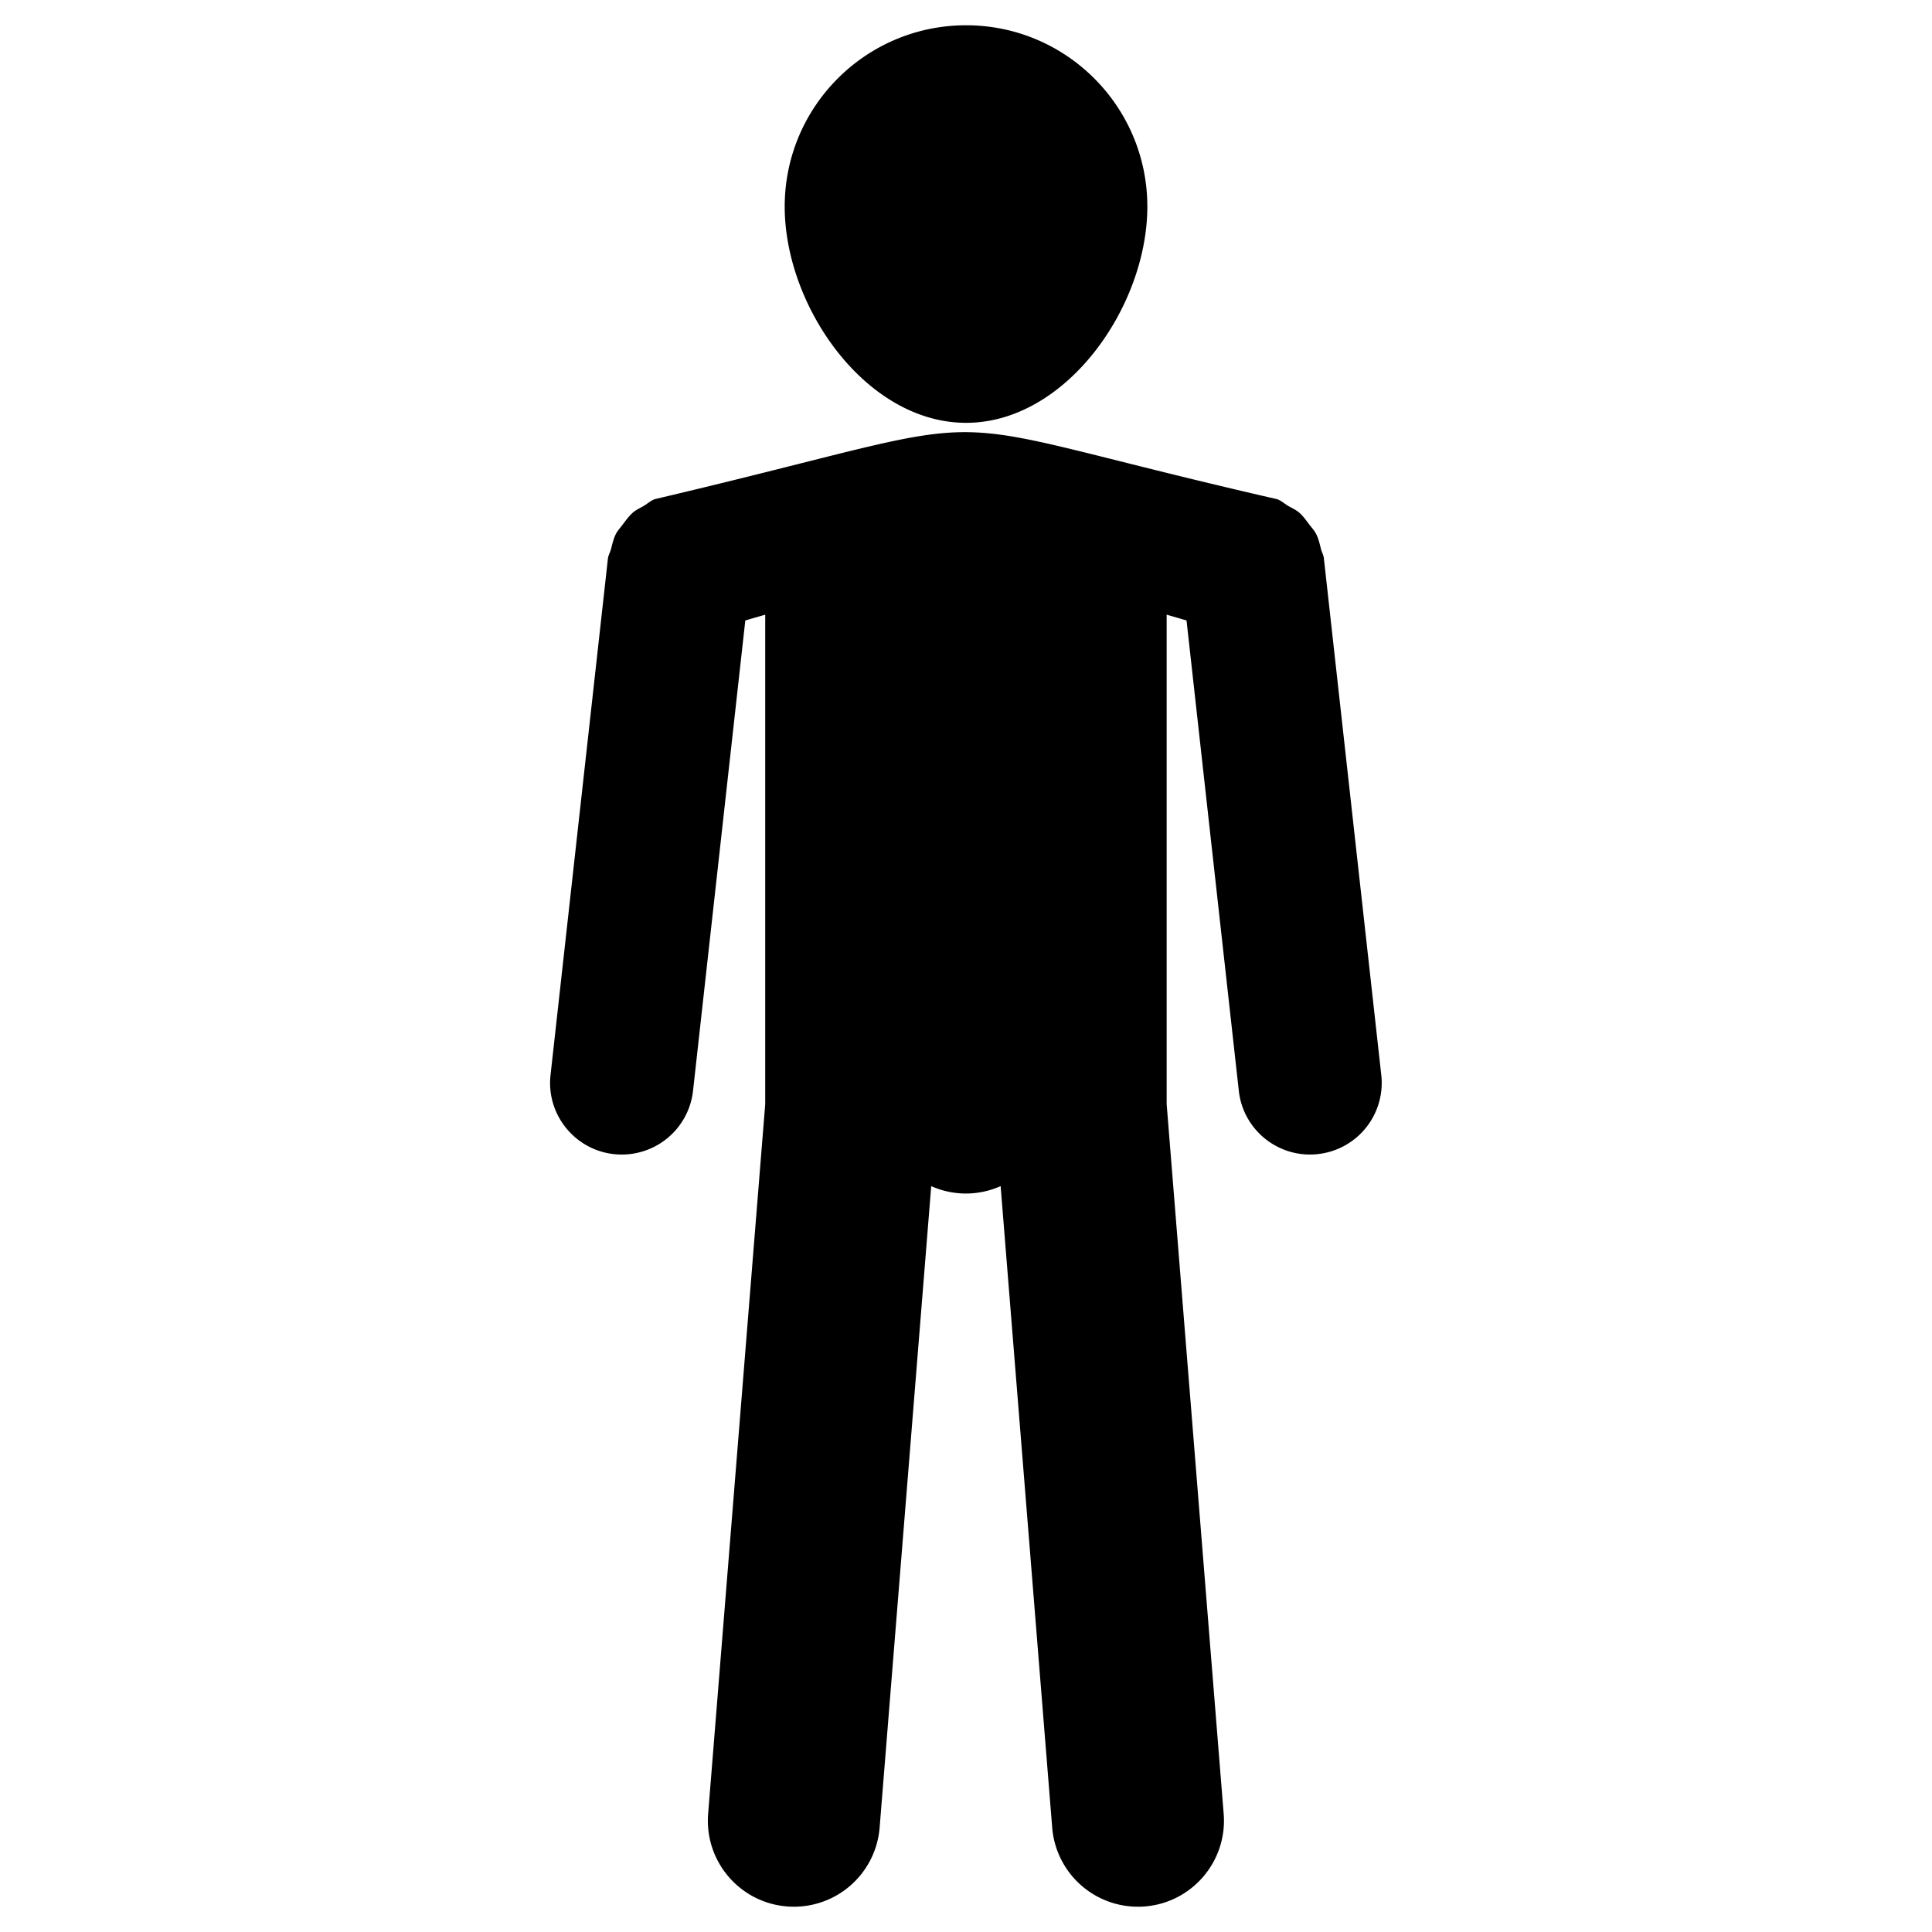 <svg viewBox="0 0 210 210" xmlns="http://www.w3.org/2000/svg"><path d="M105.01 45.959c10.873 0 19.701-12.624 19.701-23.502 0-10.887-8.829-19.71-19.701-19.71-10.887 0-19.716 8.83-19.716 19.71s8.829 23.502 19.716 23.502zm38.576 13.722c-.14-.571-.268-1.135-.536-1.658-.207-.394-.499-.698-.761-1.043-.347-.458-.664-.916-1.114-1.296-.359-.292-.768-.472-1.169-.703-.396-.238-.725-.555-1.176-.719-41.825-9.59-25.838-9.84-67.659-.006-.454.165-.792.493-1.19.73-.387.232-.798.4-1.142.692-.459.387-.792.862-1.154 1.337-.247.335-.53.63-.728 1-.274.53-.393 1.106-.548 1.69-.095.35-.29.649-.332 1.018l-6.235 56.118c-.515 4.622 3.108 8.663 7.758 8.653a7.79 7.79 0 0 0 7.73-6.93l5.681-51.118c.661-.201 1.392-.411 2.165-.63v53.198l-6.205 77.138c-.411 5.15 3.422 9.657 8.573 10.07a9.35 9.35 0 0 0 10.068-8.574l5.608-69.721a9.293 9.293 0 0 0 3.772.805 9.3 9.3 0 0 0 3.772-.805l5.605 69.722a9.352 9.352 0 0 0 10.069 8.574c5.148-.414 8.984-4.926 8.57-10.071l-6.198-77.138v-53.2c.773.22 1.495.43 2.161.63l5.682 51.119c.438 3.982 3.812 6.93 7.727 6.93.299 0 .585-.012.877-.05a7.78 7.78 0 0 0 6.881-8.603l-6.235-56.118c-.025-.38-.225-.678-.317-1.04z"/></svg>